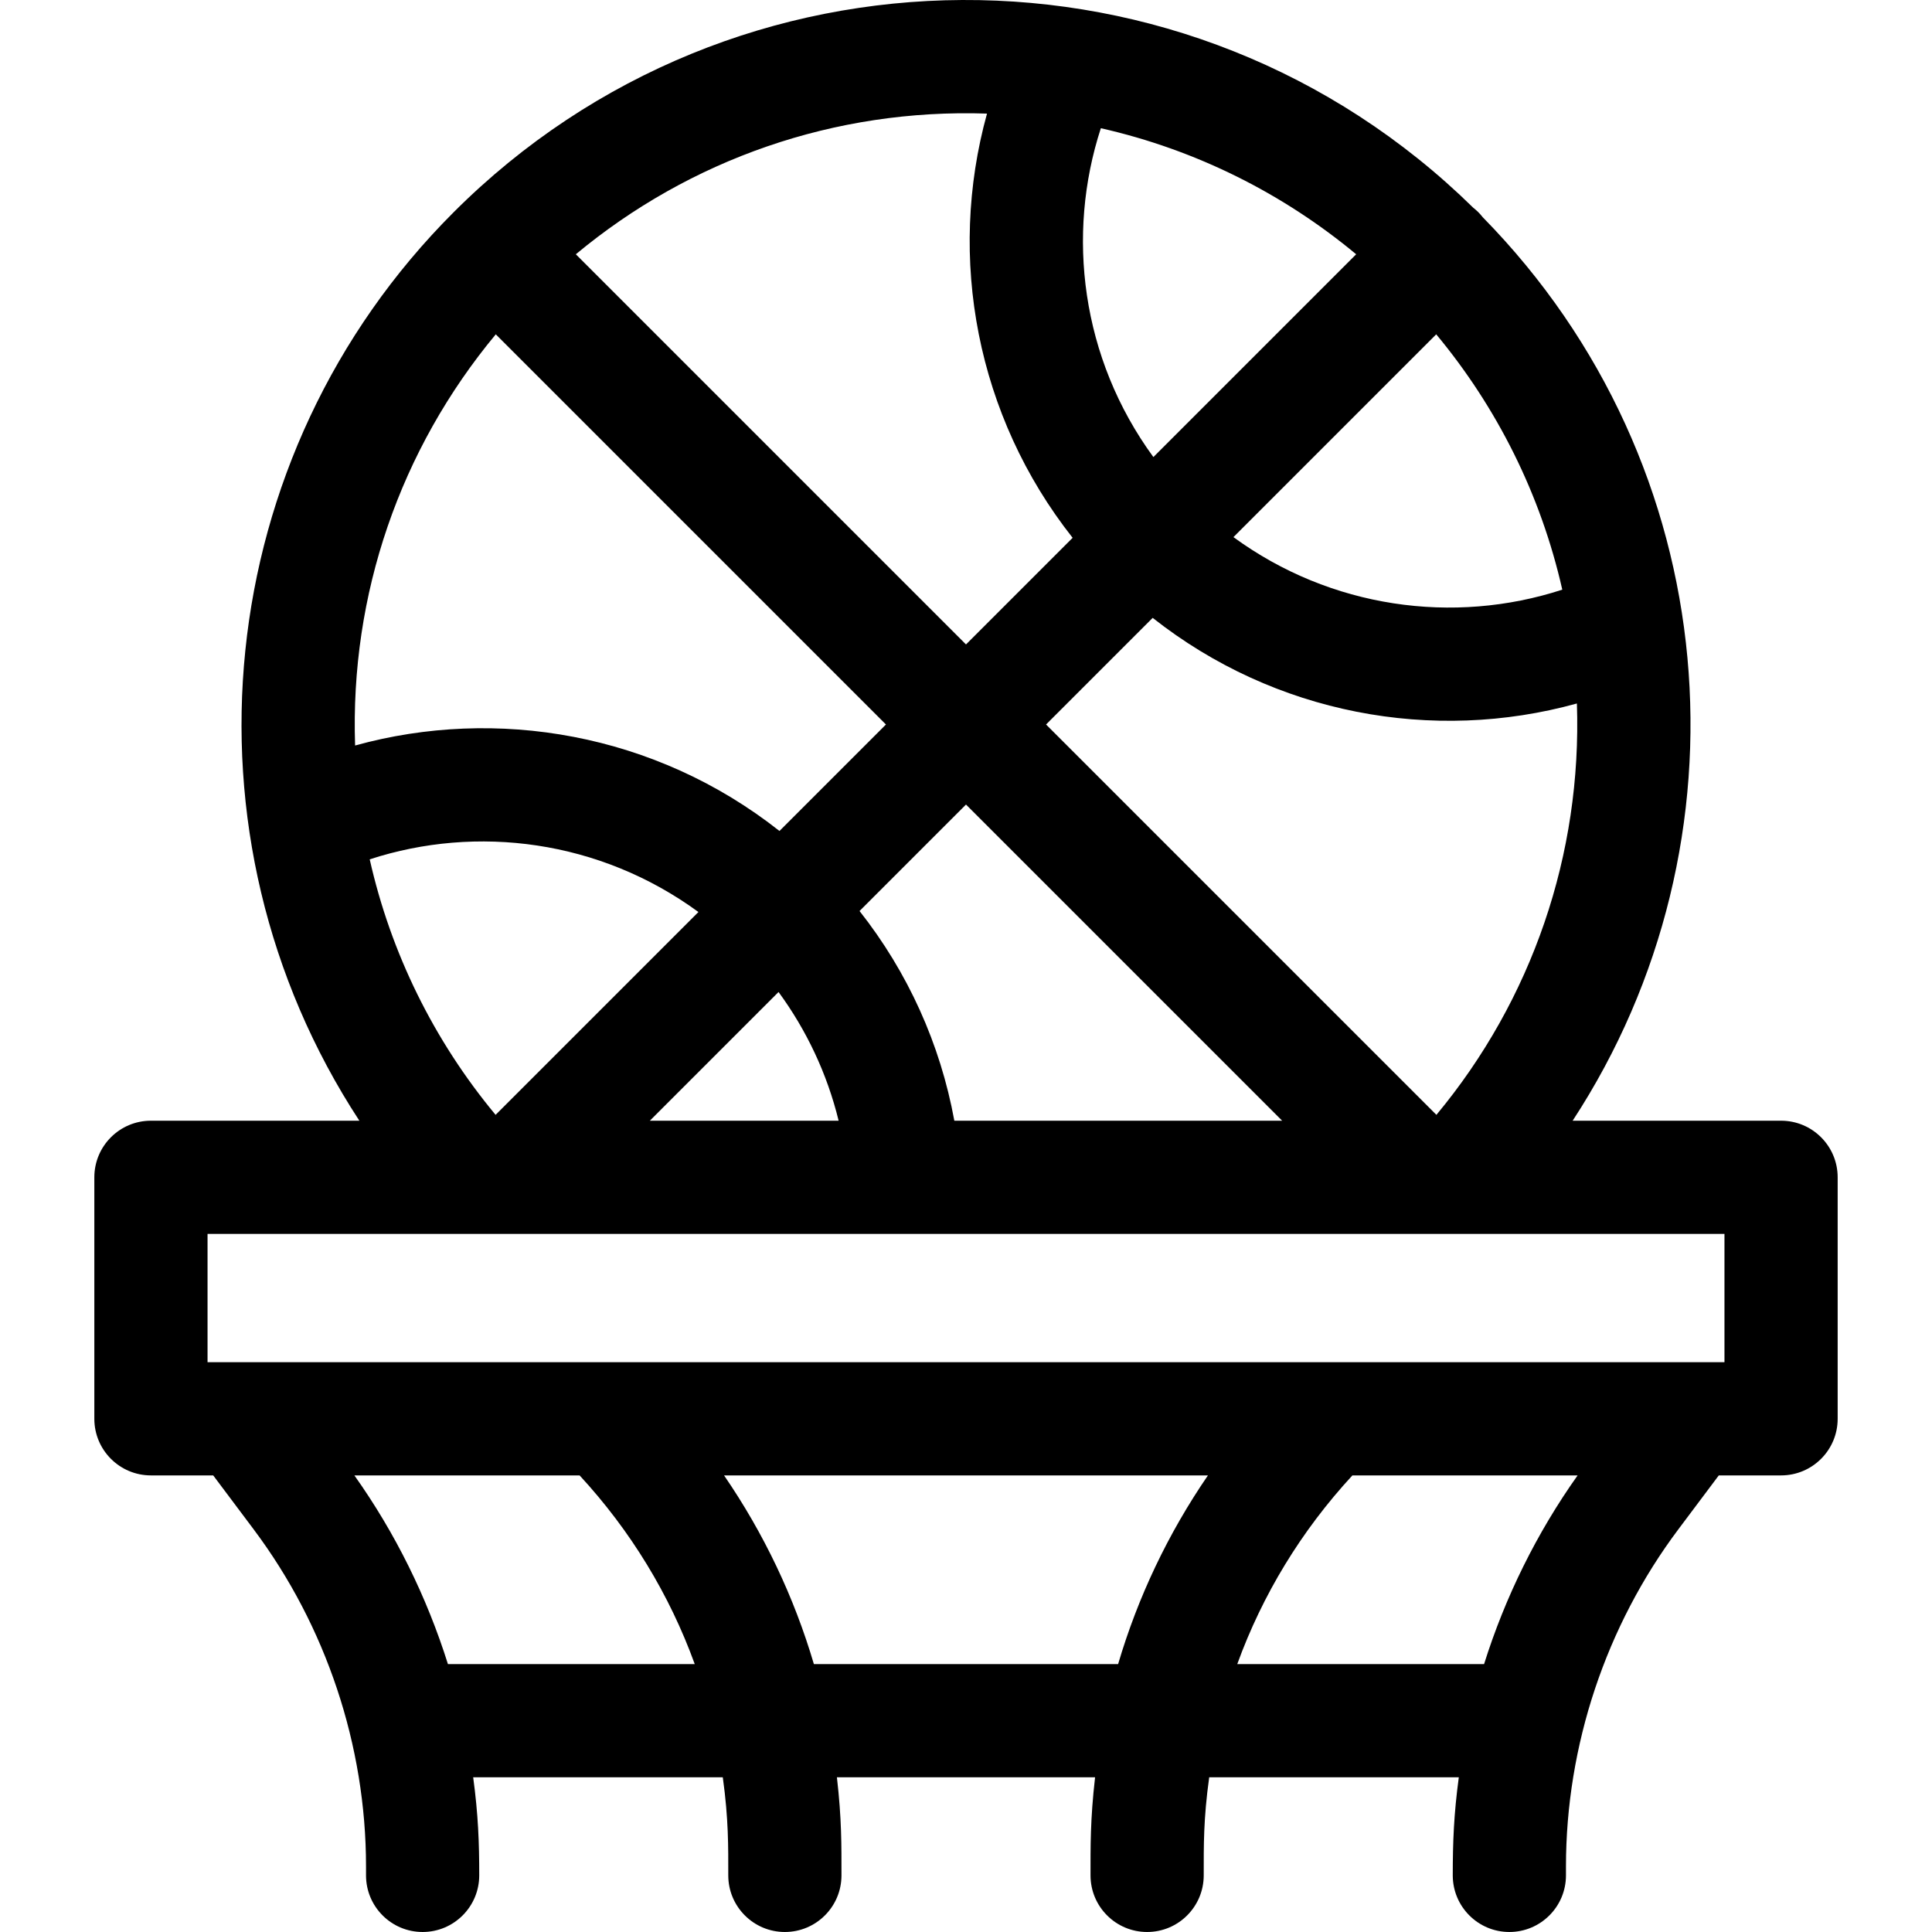 <svg id="Capa_1" enable-background="new 0 0 511.999 511.999" height="512" viewBox="0 0 511.999 511.999" width="512" xmlns="http://www.w3.org/2000/svg"><path d="m472 296.999h-55.235c48.34-73.872 40.709-173.705-23.825-239.432-.814-1.033-1.51-1.721-2.508-2.508-75.35-73.982-195.799-73.228-270.199 1.173-64.426 64.389-74.492 165.134-24.999 240.767h-55.234c-8.284 0-15 6.716-15 15v64c0 8.284 6.716 15 15 15h16.5l10.724 14.298c19.201 25.602 29.776 57.326 29.776 89.329v2.373c0 8.284 6.716 15 15 15s15-6.716 15-15c0-8.591-.252-15.994-1.602-26h66.148c1.549 11.105 1.453 18.563 1.453 26 0 8.284 6.716 15 15 15s15-6.716 15-15c0-7.933.07-14.933-1.209-26h68.418c-1.29 11.162-1.209 18.504-1.209 26 0 8.284 6.716 15 15 15s15-6.716 15-15c0-7.948-.083-14.989 1.453-26h66.148c-1.325 9.822-1.602 17.168-1.602 26 0 8.284 6.716 15 15 15s15-6.716 15-15v-2.373c0-32.003 10.575-63.727 29.776-89.329l10.724-14.298h16.502c8.284 0 15-6.716 15-15v-64c0-8.284-6.716-15-15-15zm-265.679-34.108c7.377 10.066 12.871 21.604 15.922 34.108h-50.031zm-74.984 32.557c-16.424-19.766-27.78-42.944-33.361-67.713 28.311-9.235 60.908-5.197 87.116 13.958zm121.57 1.551c-3.715-20.336-12.33-39.363-25.122-55.573l28.214-28.214 83.787 83.787zm127.755-1.551-103.45-103.449 28.258-28.258c32.34 25.517 74.264 33.261 112.423 22.691 1.36 40.003-11.906 78.54-37.231 109.016zm-88.927-261.469c25.295 5.717 48.365 17.366 67.664 33.408l-53.74 53.74c-19.197-26.253-23.113-58.973-13.924-87.148zm122.285 122.285c-28.805 9.394-61.395 4.907-87.148-13.924l53.74-53.74c16.041 19.298 27.69 42.368 33.408 67.664zm-152.454-126.159c-10.598 38.259-2.779 80.144 22.691 112.423l-28.258 28.258-103.399-103.399c30.268-25.159 68.611-38.646 108.966-37.282zm-130.179 58.495 103.4 103.399-28.219 28.218c-32.905-25.96-75.092-33.003-112.463-22.651-1.361-40.032 11.93-78.466 37.282-108.966zm-76.387 238.399h402v34h-402zm63.705 114c-5.602-17.806-13.956-34.741-24.789-50h59.685c13.558 14.686 23.853 31.647 30.511 50zm96.981 0c-5.246-17.779-13.253-34.619-23.802-50h128.231c-10.549 15.381-18.556 32.221-23.802 50zm177.609 0h-65.407c6.658-18.353 16.953-35.314 30.511-50h59.685c-10.833 15.259-19.188 32.194-24.789 50z"/></svg>